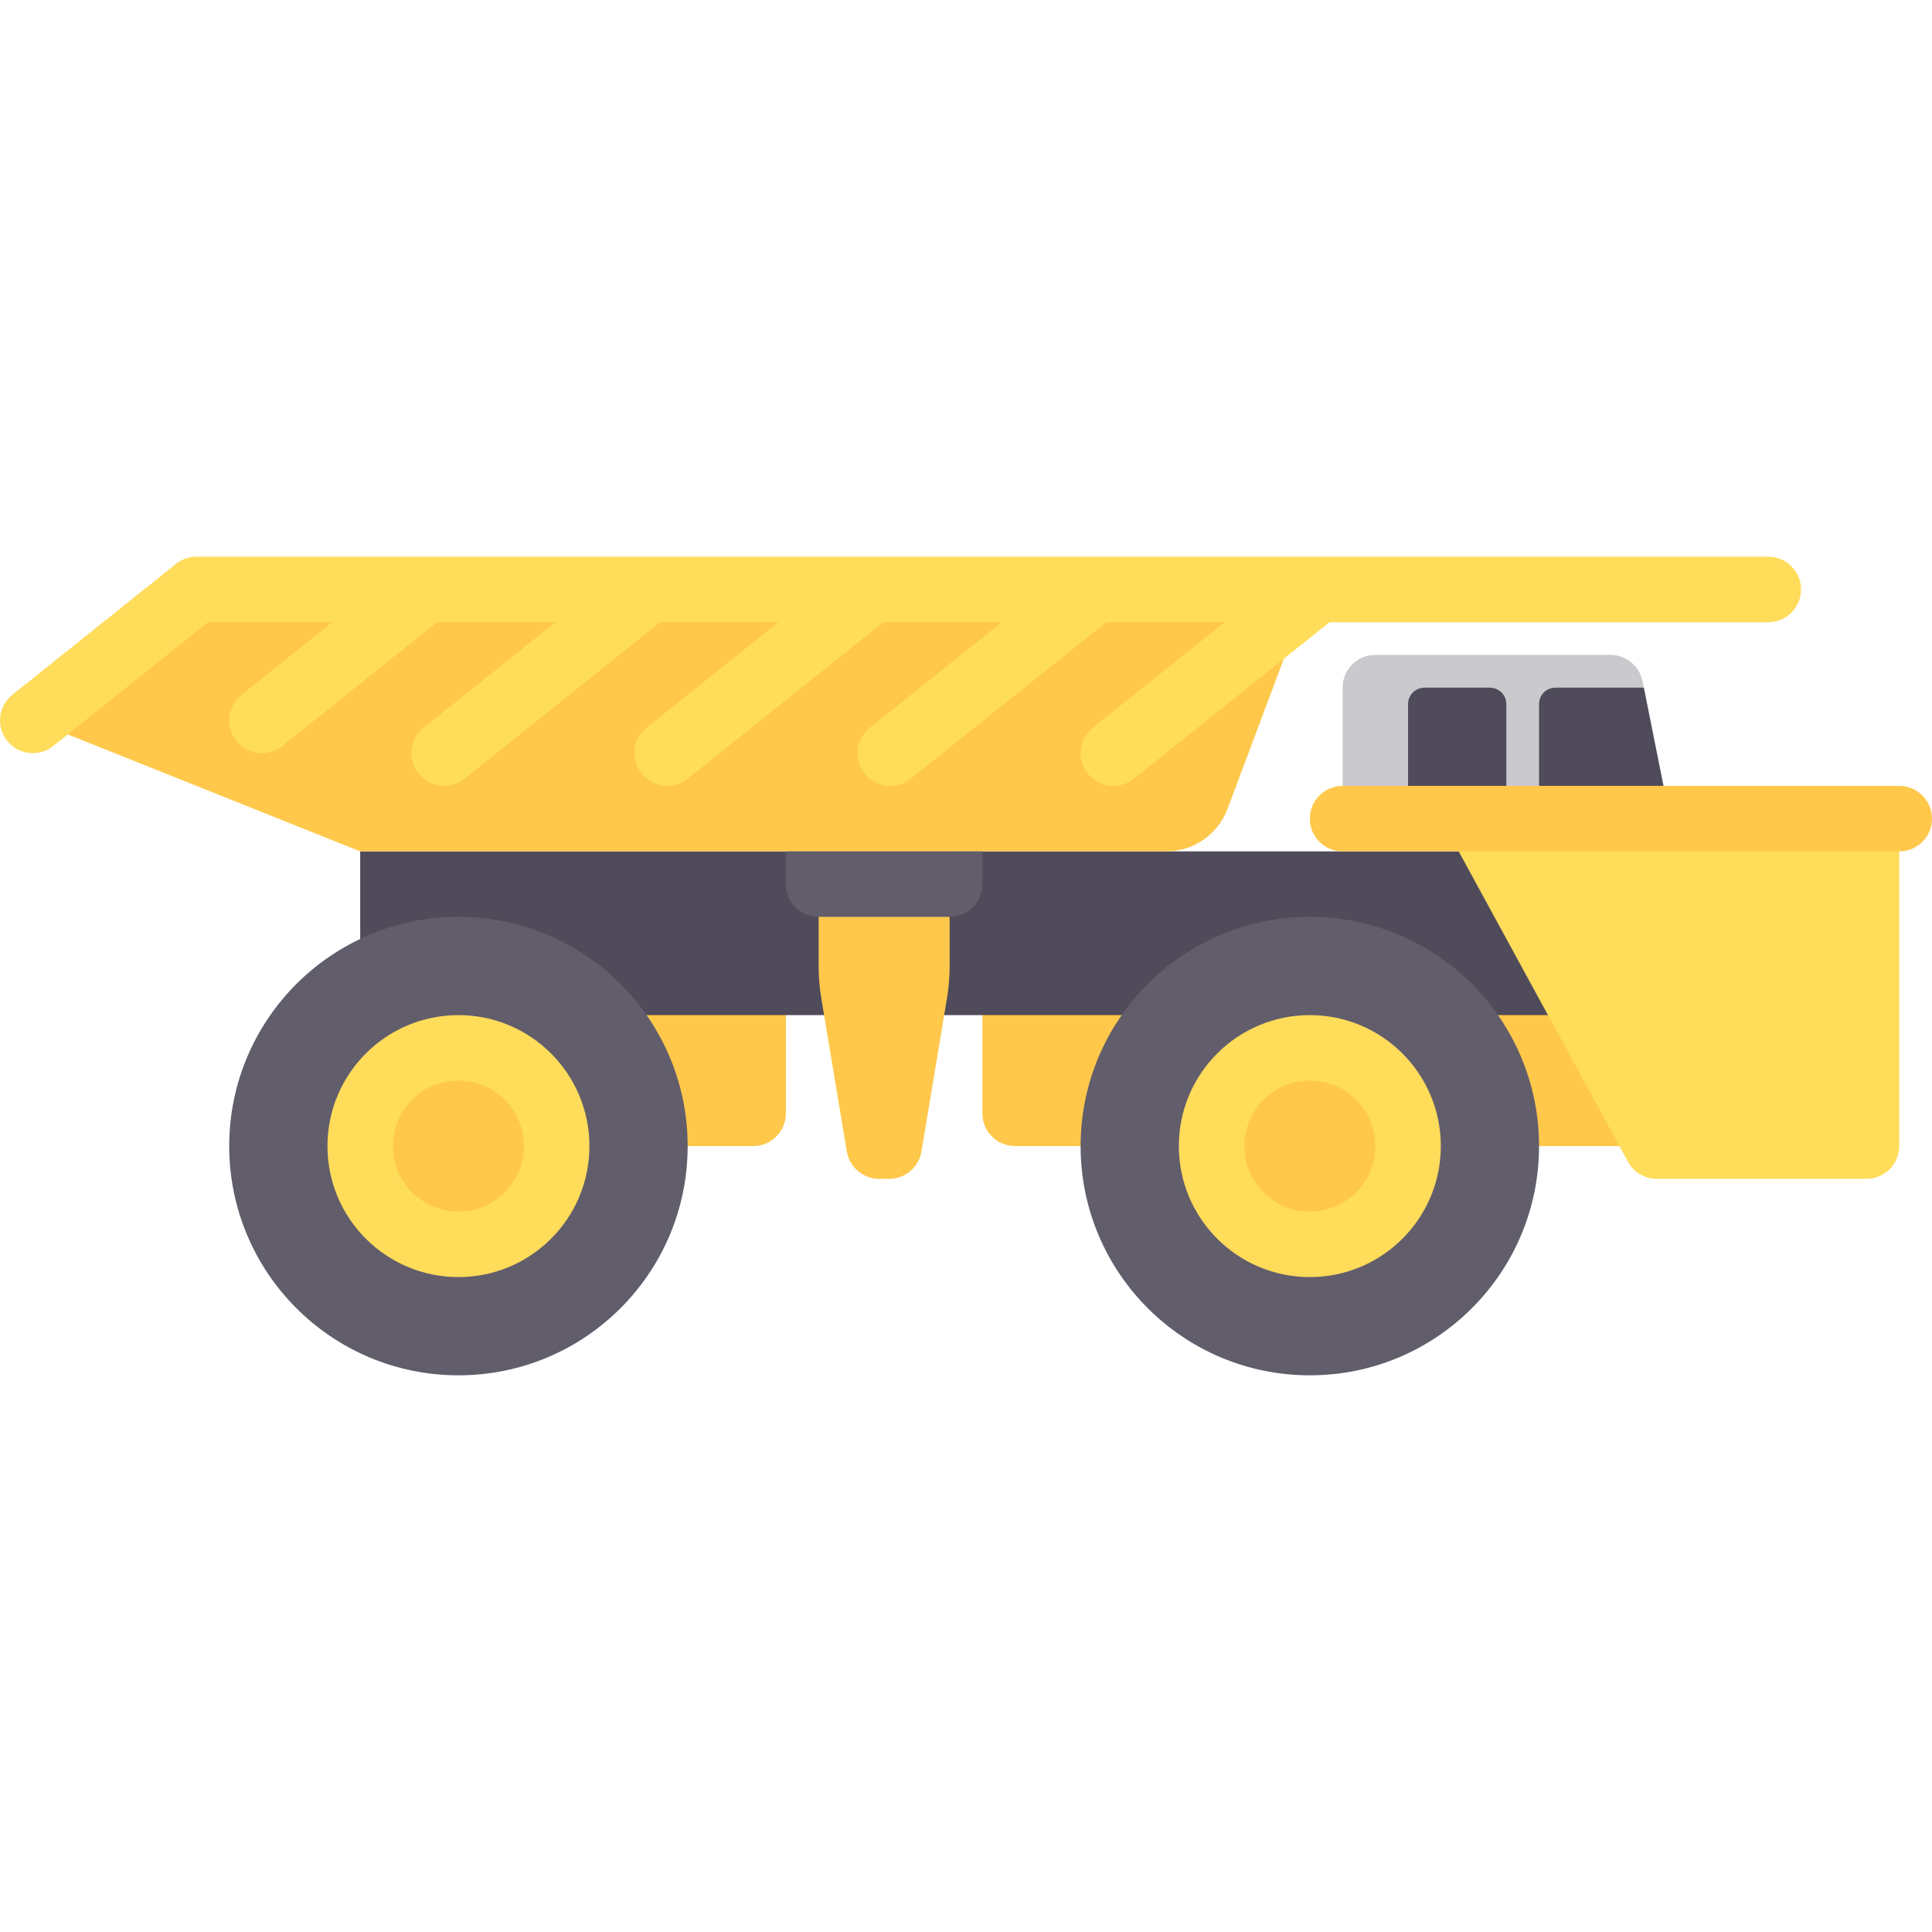 <?xml version="1.0" encoding="iso-8859-1"?>
<!-- Generator: Adobe Illustrator 19.0.0, SVG Export Plug-In . SVG Version: 6.00 Build 0)  -->
<svg version="1.1" id="Layer_1" xmlns="http://www.w3.org/2000/svg" xmlns:xlink="http://www.w3.org/1999/xlink" x="0px" y="0px"
	 viewBox="0 0 512.001 512.001" style="enable-background:new 0 0 512.001 512.001;" xml:space="preserve">
<path style="fill:#CAC9CD;" d="M426.785,173.56h-62.31c-4.792,0-8.678,3.886-8.678,8.678v34.712h86.78l-7.283-36.414
	C434.484,176.48,430.921,173.56,426.785,173.56z"/>
<g>
	<path style="fill:#504B5A;" d="M407.865,186.577v30.373h34.712l-6.942-34.712h-23.431
		C409.808,182.238,407.865,184.18,407.865,186.577z"/>
	<path style="fill:#504B5A;" d="M399.187,216.949h-26.034v-30.373c0-2.396,1.943-4.339,4.339-4.339h17.356
		c2.396,0,4.339,1.943,4.339,4.339V216.949z"/>
</g>
<g>
	<path style="fill:#FFC84B;" d="M442.577,303.729H269.018c-4.792,0-8.678-3.886-8.678-8.678v-26.034
		c0-4.792,3.886-8.678,8.678-8.678h173.559V303.729z"/>
	<path style="fill:#FFC84B;" d="M199.595,303.729h-43.39v-43.39h43.39c4.792,0,8.678,3.886,8.678,8.678v26.034
		C208.273,299.844,204.387,303.729,199.595,303.729z"/>
</g>
<rect x="95.458" y="225.627" style="fill:#504B5A;" width="321.085" height="43.39"/>
<circle style="fill:#625D6B;" cx="121.492" cy="303.729" r="60.746"/>
<circle style="fill:#FFDC5A;" cx="121.492" cy="303.729" r="34.712"/>
<circle style="fill:#FFC84B;" cx="121.492" cy="303.729" r="17.356"/>
<circle style="fill:#625D6B;" cx="347.119" cy="303.729" r="60.746"/>
<circle style="fill:#FFDC5A;" cx="347.119" cy="303.729" r="34.712"/>
<circle style="fill:#FFC84B;" cx="347.119" cy="303.729" r="17.356"/>
<path style="fill:#FFDC5A;" d="M381.831,216.949l49.601,90.935c1.521,2.788,4.443,4.522,7.618,4.522h55.594
	c4.792,0,8.678-3.886,8.678-8.678v-86.78H381.831z"/>
<g>
	<path style="fill:#FFC84B;" d="M503.323,225.627H355.797c-4.792,0-8.678-3.886-8.678-8.678l0,0c0-4.792,3.886-8.678,8.678-8.678
		h147.525c4.792,0,8.678,3.886,8.678,8.678l0,0C512.001,221.742,508.116,225.627,503.323,225.627z"/>
	<path style="fill:#FFC84B;" d="M235.632,312.407h-2.653c-4.242,0-7.862-3.067-8.56-7.252l-6.761-40.567
		c-0.472-2.829-0.708-5.692-0.708-8.56v-30.401h34.712v30.401c0,2.868-0.236,5.731-0.708,8.56l-6.761,40.567
		C243.496,309.341,239.875,312.407,235.632,312.407z"/>
	<path style="fill:#FFC84B;" d="M52.07,156.204H347.12l-21.811,58.162c-2.54,6.774-9.016,11.262-16.251,11.262H95.458L8.68,190.916
		L52.07,156.204z"/>
</g>
<path style="fill:#FFDC5A;" d="M468.611,147.526H52.068c-1.974,0-3.881,0.669-5.424,1.903L3.255,184.14
	c-3.737,2.992-4.348,8.453-1.356,12.195c1.721,2.145,4.238,3.259,6.788,3.259c1.898,0,3.814-0.623,5.415-1.903l41.009-32.809h32.963
	L64.002,184.14c-3.737,2.992-4.348,8.453-1.356,12.195c1.72,2.145,4.237,3.259,6.788,3.259c1.898,0,3.814-0.623,5.415-1.903
	l41.011-32.809h31.333l-34.921,27.937c-3.737,2.992-4.348,8.453-1.356,12.195c1.72,2.145,4.237,3.259,6.788,3.259
	c1.898,0,3.814-0.623,5.415-1.903l51.86-41.487h31.333l-34.92,27.937c-3.737,2.992-4.348,8.453-1.356,12.195
	c1.72,2.145,4.237,3.259,6.788,3.259c1.898,0,3.814-0.623,5.415-1.903l51.858-41.487h31.333l-34.921,27.937
	c-3.737,2.992-4.348,8.453-1.356,12.195c1.72,2.145,4.237,3.259,6.788,3.259c1.898,0,3.814-0.623,5.415-1.903l51.86-41.487h31.333
	l-34.921,27.937c-3.737,2.992-4.348,8.453-1.356,12.195c1.72,2.145,4.237,3.259,6.788,3.259c1.898,0,3.814-0.623,5.415-1.903
	l51.86-41.487h116.276c4.797,0,8.678-3.886,8.678-8.678S473.408,147.526,468.611,147.526z"/>
<path style="fill:#625D6B;" d="M251.662,242.981H216.95c-4.792,0-8.678-3.886-8.678-8.678v-8.678h52.068v8.678
	C260.34,239.096,256.455,242.981,251.662,242.981z"/>
<g>
</g>
<g>
</g>
<g>
</g>
<g>
</g>
<g>
</g>
<g>
</g>
<g>
</g>
<g>
</g>
<g>
</g>
<g>
</g>
<g>
</g>
<g>
</g>
<g>
</g>
<g>
</g>
<g>
</g>
</svg>
